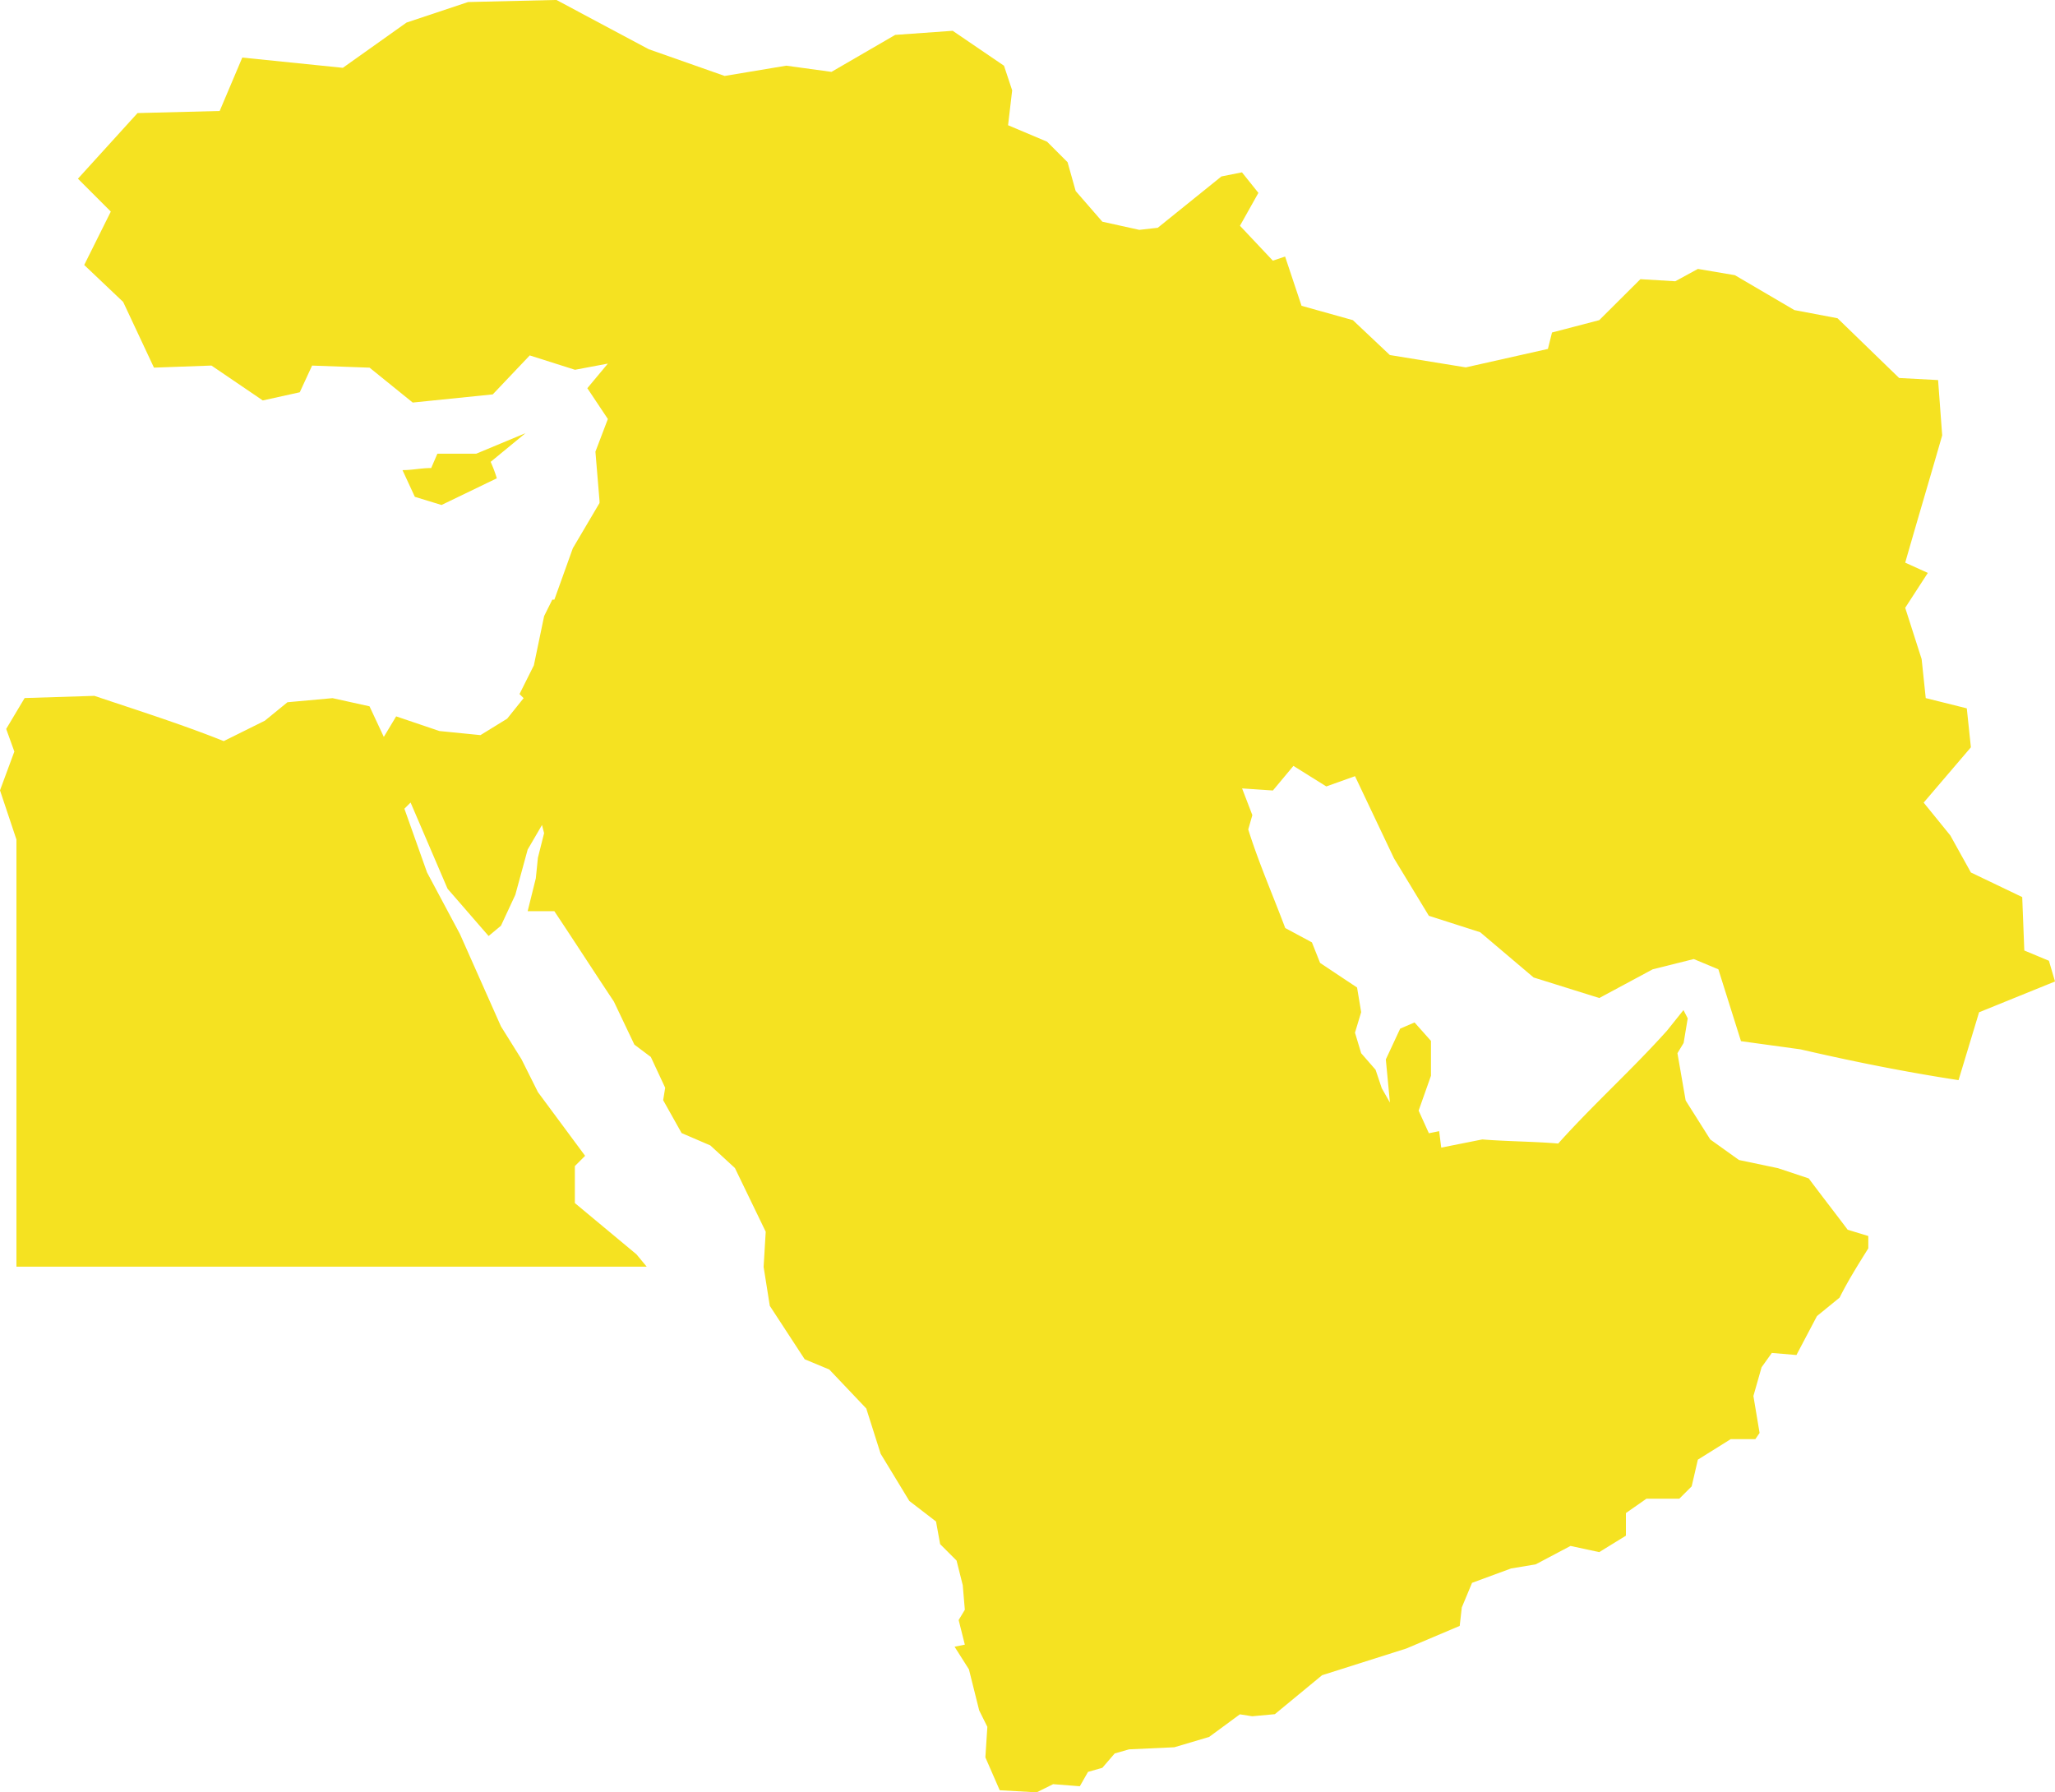 <svg xmlns="http://www.w3.org/2000/svg" viewBox="0 0 81.752 71.301"><defs><style>.a{fill:#f5e221;}</style></defs><path class="a" d="M18.947,24.45H17.4l-.246.571c-.408,0-.734.083-1.142.083l.491,1.062,1.062.325,2.2-1.062a5.545,5.545,0,0,0-.246-.654l1.388-1.142ZM81.51,44.622l-.979-.408-.083-2.125-2.042-.979-.817-1.471-1.062-1.308,1.879-2.2-.163-1.55-1.633-.408-.163-1.55-.654-2.042.9-1.388-.9-.408c.491-1.716.979-3.35,1.471-5.063l-.163-2.2-1.55-.083L73.1,19.062l-1.716-.325-2.367-1.388L67.546,17.1l-.9.491-1.388-.083-1.637,1.63-1.879.491-.163.654-3.267.734-3.021-.491-1.471-1.388-2.042-.571-.654-1.959-.488.163-1.308-1.388.734-1.308-.654-.817-.817.163-2.533,2.042-.734.083-1.471-.325L42.792,14l-.322-1.145-.817-.817-1.55-.654.163-1.388-.325-.979L37.9,7.627l-2.287.163L33.078,9.261l-1.8-.246-2.45.408L25.81,8.361,22.135,6.4l-3.513.083-2.45.817L13.639,9.1l-4-.408-.9,2.125L5.472,10.9,3.1,13.511l1.308,1.308L3.35,16.943,4.9,18.414l1.225,2.613,2.287-.083,2.042,1.388,1.471-.325.491-1.062,2.287.083,1.716,1.388,3.184-.325,1.471-1.55,1.8.571,1.308-.246-.817.979.817,1.225-.495,1.3.163,1.959v.083l-1.062,1.8-.734,2.045h-.083l-.325.654-.408,1.959-.571,1.142.163.163-.654.817-1.062.654-1.633-.163L15.76,34.9l-.491.817L14.7,34.5l-1.471-.325-1.793.163-.9.734L8.9,35.884c-1.633-.654-3.43-1.225-5.146-1.8L.98,34.171.246,35.4l.325.9L0,37.843.654,39.8V56.791H25.727l-.408-.491-2.45-2.039V52.79l.408-.408L21.4,49.848l-.654-1.308-.817-1.308-1.633-3.675-1.308-2.45-.9-2.533.246-.246,1.471,3.43c.571.654,1.062,1.225,1.633,1.879l.491-.408L20.5,42l.491-1.8.571-.979.083.325-.246.979-.083.817-.325,1.308h1.062c.817,1.225,1.55,2.367,2.367,3.592l.817,1.716.654.491.571,1.225-.08.495.734,1.308,1.142.491.979.9,1.225,2.533L30.378,56.8l.246,1.55,1.388,2.125.979.408,1.471,1.55.571,1.8,1.142,1.879,1.062.817.163.9.654.654.246.979.083.979-.246.408.246.979-.408.083.571.9.408,1.633.325.654L39.2,76.312l.571,1.308,1.471.083.654-.325,1.062.083.325-.571.571-.163.491-.571.571-.163,1.8-.083L48.1,75.5l1.225-.9.491.077.9-.083,1.879-1.55,3.35-1.062,2.125-.9.083-.734.408-.979,1.55-.571.979-.163,1.388-.734,1.142.246,1.062-.654v-.9l.817-.571h1.308l.491-.491.246-1.062,1.308-.817h.979L70,63.407l-.246-1.471.325-1.142.408-.571.979.083.817-1.55.9-.734c.325-.654.734-1.308,1.142-1.959v-.491l-.82-.249c-.491-.654-1.062-1.388-1.55-2.042l-1.225-.408-1.55-.325-1.142-.817-.979-1.55L66.732,48.3l.246-.408.163-.979-.169-.329-.654.817c-1.388,1.55-2.942,2.942-4.329,4.492-.979-.083-2.042-.083-3.021-.163l-1.633.325-.083-.654-.408.083-.408-.9.491-1.388V47.81l-.654-.734-.571.246-.571,1.225.163,1.716-.325-.571-.246-.734L54.15,48.3l-.246-.817.246-.817-.163-.979-1.471-.979-.325-.817-1.062-.571c-.491-1.308-1.062-2.613-1.471-3.921l.163-.571-.408-1.062,1.225.083.817-.979,1.308.817,1.142-.408,1.55,3.267,1.388,2.287,2.042.654,2.125,1.8,2.613.817,2.125-1.142,1.633-.408.979.408.9,2.859,2.367.325c2.125.491,4.167.9,6.288,1.225l.817-2.7,3.021-1.225Z" transform="translate(0 -6.402)"/></svg>
